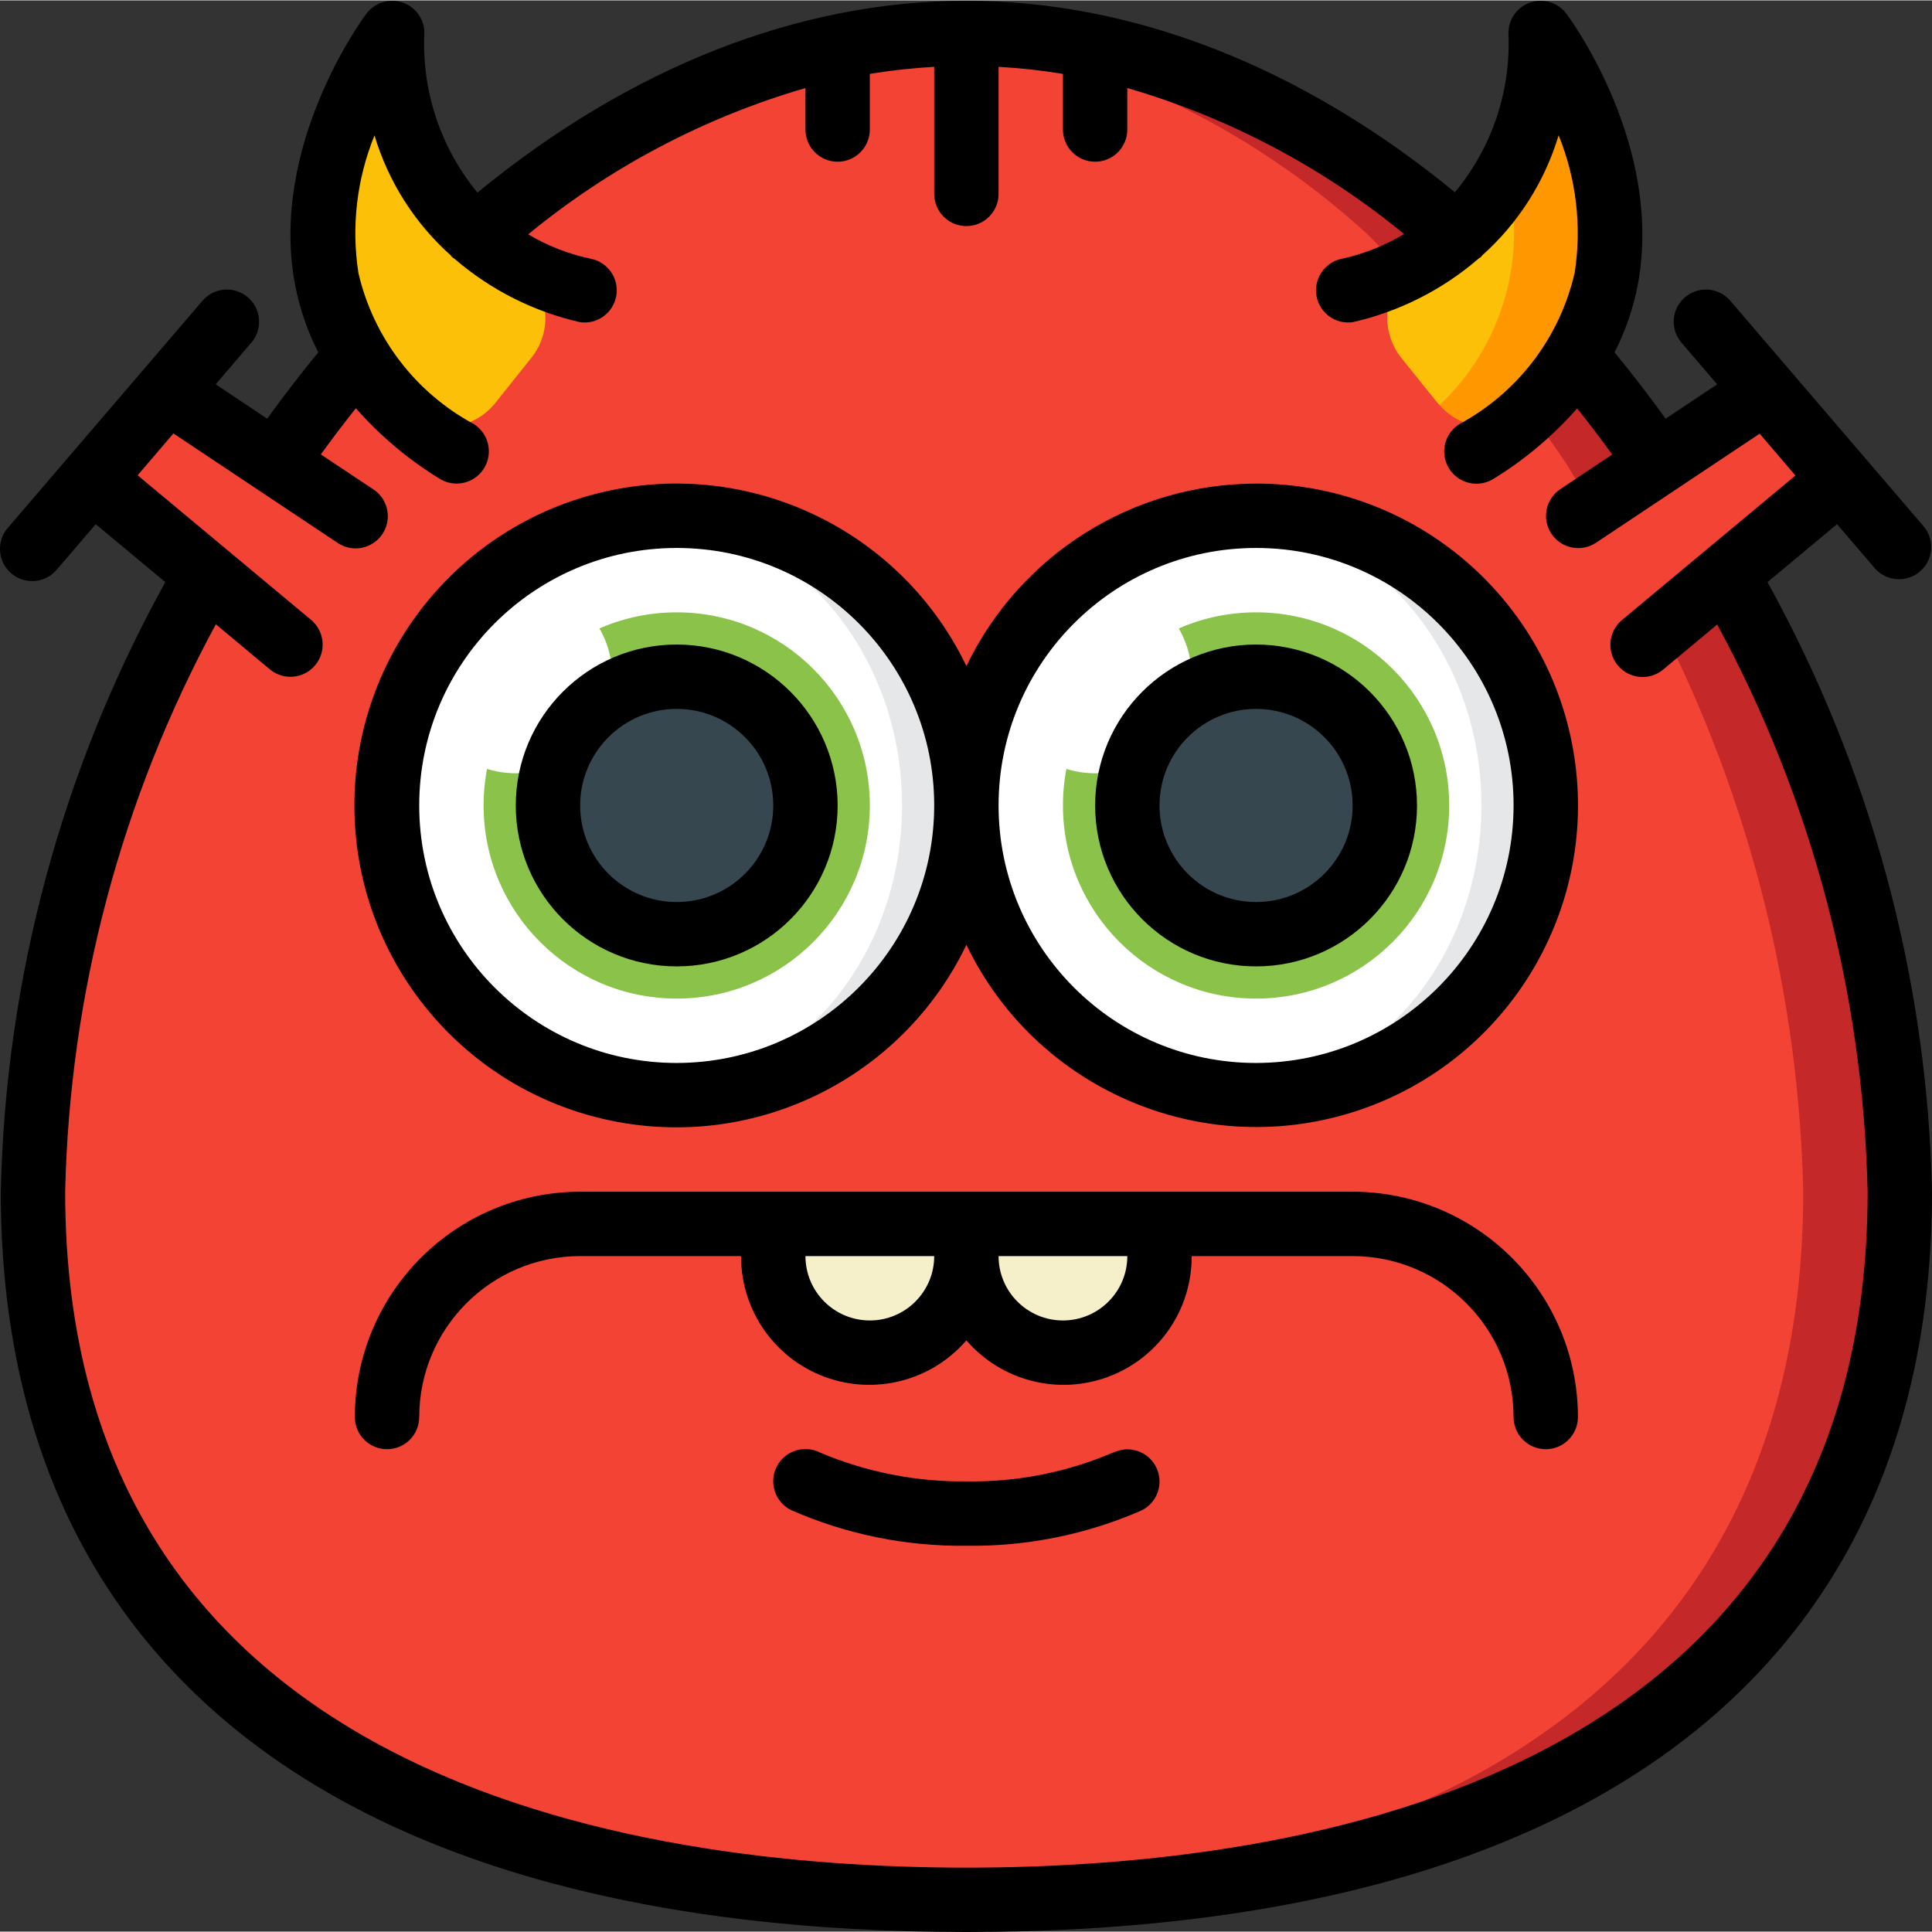 <svg height="512pt" viewBox="0 0 512.209 512" width="512pt" xmlns="http://www.w3.org/2000/svg"><rect x="0" y="0" width="512.209" height="512" fill="#333333" stroke="none"/><path d="m503.676 315.84c0 136.703-110.762 187.73-247.465 187.73-2.902 0-5.719 0-8.535-.082-132.777-2.137-238.934-53.848-238.934-187.648 1.371-57.555 17.121-113.852 45.824-163.758l18.348-29.523c6.824-9.898 14.078-19.371 21.676-28.332l31.484-31.914c25.059-22.566 54.996-39.035 87.469-48.129 5.566-1.469 11.203-2.637 16.895-3.496 5.707-.941 11.461-1.539 17.238-1.793 2.816-.172 5.719-.258 8.535-.258 2.812 0 5.715.086 8.531.258 5.777.254 11.531.852 17.238 1.793 5.691.859 11.332 2.027 16.895 3.496 32.477 9.094 62.41 25.562 87.469 48.129l31.488 31.914c7.594 8.961 14.848 18.434 21.672 28.332l18.348 29.523c28.703 49.906 44.457 106.203 45.824 163.758zm0 0" fill="#c42828"/><path d="m478.074 315.84c0 133.801-104.258 185.512-234.664 187.648-130.406-2.137-234.668-53.848-234.668-187.648 1.32-57.453 16.777-113.699 45.004-163.758l18.023-29.523c6.699-9.898 13.824-19.371 21.281-28.332l30.891-31.914c24.516-22.508 53.941-38.988 85.941-48.129 5.465-1.465 11.004-2.633 16.598-3.496 5.602-.941 11.254-1.539 16.93-1.793 5.672.254 11.328.852 16.93 1.793 5.59.863 11.133 2.031 16.598 3.496 32 9.141 61.426 25.621 85.938 48.129l30.926 31.914c7.457 8.961 14.582 18.434 21.281 28.332l18.023 29.523c28.215 50.062 43.66 106.305 44.969 163.758zm0 0" fill="#f34335"/><path d="m136.273 69.582c-17.574-10.012-29.27-27.859-31.43-47.973-.301-1.809-1.723-3.223-3.531-3.512-1.812-.289-3.602.609-4.453 2.23-9.992 19.031-23.434 57.789 9.965 88.516 3.492 3.098 8.105 4.621 12.754 4.203s8.922-2.734 11.805-6.402l9.438-11.82c3.102-3.828 4.379-8.812 3.508-13.66-.875-4.848-3.816-9.074-8.055-11.582zm0 0" fill="#fdc008"/><path d="m405.629 108.82c-3.367 3.012-7.805 4.543-12.312 4.254-4.508-.289-8.711-2.375-11.668-5.789-.168-.258-.426-.43-.598-.684l-9.473-11.777c-3.098-3.836-4.371-8.832-3.488-13.684.887-4.855 3.844-9.078 8.098-11.574 9.75-5.527 17.805-13.613 23.297-23.383 4.27-7.59 7.023-15.934 8.105-24.574.27-1.82 1.684-3.254 3.5-3.547s3.609.625 4.438 2.266c9.984 19.031 23.465 57.773-9.898 88.492zm0 0" fill="#ff9701"/><path d="m381.648 107.285c-.168-.258-.426-.43-.598-.684l-9.473-11.777c-3.098-3.836-4.371-8.832-3.488-13.684.887-4.855 3.844-9.078 8.098-11.574 9.75-5.527 17.805-13.613 23.297-23.383 5.602 22.094-1.227 45.488-17.836 61.102zm0 0" fill="#fdc008"/><path d="m77.008 170.773-51.199-42.668 18.602-24.578 28.504 19.031 21.16 14.078zm0 0" fill="#f34335"/><path d="m435.41 170.773 51.199-42.668-18.602-24.578-28.504 19.031-21.16 14.078zm0 0" fill="#f34335"/><path d="m256.211 213.438c0 42.418-34.387 76.801-76.801 76.801-2.852.004-5.703-.168-8.535-.512-38.73-4.496-67.945-37.297-67.945-76.289 0-38.988 29.215-71.793 67.945-76.285 2.832-.344 5.684-.516 8.535-.516 42.414 0 76.801 34.387 76.801 76.801zm0 0" fill="#e6e7e8"/><path d="m239.145 213.438c0-42.133-30.566-76.285-68.27-76.285s-68.266 34.152-68.266 76.285 30.562 76.289 68.266 76.289 68.27-34.156 68.27-76.289zm0 0" fill="#fff"/><path d="m409.809 213.438c0 42.418-34.383 76.801-76.801 76.801-2.852.004-5.699-.168-8.531-.512-38.73-4.496-67.949-37.297-67.949-76.289 0-38.988 29.219-71.793 67.949-76.285 2.832-.344 5.68-.516 8.531-.516 42.418 0 76.801 34.387 76.801 76.801zm0 0" fill="#e6e7e8"/><path d="m392.742 213.438c0-42.133-30.562-76.285-68.266-76.285-37.703 0-68.266 34.152-68.266 76.285s30.562 76.289 68.266 76.289c37.703 0 68.266-34.156 68.266-76.289zm0 0" fill="#fff"/><path d="m230.609 213.438c0 28.277-22.922 51.199-51.199 51.199s-51.199-22.922-51.199-51.199 22.922-51.199 51.199-51.199 51.199 22.922 51.199 51.199zm0 0" fill="#8ac24a"/><path d="m384.211 213.438c0 28.277-22.926 51.199-51.203 51.199-28.277 0-51.199-22.922-51.199-51.199s22.922-51.199 51.199-51.199c28.277 0 51.203 22.922 51.203 51.199zm0 0" fill="#8ac24a"/><path d="m213.543 213.438c0 18.852-15.281 34.133-34.133 34.133-18.852 0-34.133-15.281-34.133-34.133s15.281-34.133 34.133-34.133c18.852 0 34.133 15.281 34.133 34.133zm0 0" fill="#37474f"/><path d="m367.145 213.438c0 18.852-15.285 34.133-34.137 34.133-18.852 0-34.133-15.281-34.133-34.133s15.281-34.133 34.133-34.133c18.852 0 34.137 15.281 34.137 34.133zm0 0" fill="#37474f"/><path d="m205.008 324.371h51.203v8.535c0 14.137-11.465 25.598-25.602 25.598s-25.602-11.461-25.602-25.598zm0 0" fill="#f5efca"/><path d="m256.211 324.371h51.199v8.535c0 14.137-11.461 25.598-25.602 25.598-14.137 0-25.598-11.461-25.598-25.598zm0 0" fill="#f5efca"/><path d="m162.344 179.305c0 14.141-11.461 25.602-25.602 25.602-14.137 0-25.598-11.461-25.598-25.602 0-14.137 11.461-25.598 25.598-25.598 14.141 0 25.602 11.461 25.602 25.598zm0 0" fill="#fff"/><path d="m315.941 179.305c0 14.141-11.461 25.602-25.598 25.602-14.141 0-25.602-11.461-25.602-25.602 0-14.137 11.461-25.598 25.602-25.598 14.137 0 25.598 11.461 25.598 25.598zm0 0" fill="#fff"/><path d="m487.035 138.867 10.164 11.852c3.113 3.371 8.332 3.676 11.816.691 3.488-2.984 3.988-8.191 1.137-11.785l-51.199-59.734c-1.941-2.449-5.066-3.637-8.148-3.105-3.078.535-5.617 2.711-6.621 5.672-1 2.961-.305 6.234 1.816 8.527l9.25 10.797-13.652 9.113c-4.375-6.043-8.891-11.906-13.543-17.59 2.898-5.676 4.977-11.734 6.168-17.996 6.852-36.805-17.895-70.383-18.953-71.789-2.203-2.938-6.039-4.137-9.523-2.977-3.484 1.16-5.836 4.422-5.836 8.094.699 15.352-4.359 30.41-14.184 42.227-40.387-33.109-84.98-50.758-129.516-50.758-44.539 0-89.211 17.68-129.633 50.852-9.777-11.875-14.793-26.957-14.07-42.32 0-3.672-2.352-6.934-5.836-8.094-3.484-1.16-7.32.039-9.523 2.977-1.059 1.406-25.812 34.984-18.938 71.789 1.195 6.262 3.273 12.32 6.172 17.996-4.672 5.691-9.184 11.555-13.543 17.59l-13.652-9.113 9.23-10.797c2.121-2.293 2.82-5.566 1.816-8.527-1.004-2.961-3.543-5.137-6.621-5.672-3.078-.531-6.207.656-8.148 3.105l-51.199 59.734c-2.121 2.297-2.816 5.566-1.816 8.527 1.004 2.961 3.543 5.137 6.625 5.672 3.078.535 6.203-.656 8.145-3.105l10.164-11.852 18.441 15.359c-27.41 49.543-42.375 105.004-43.613 161.613 0 126.566 90.914 196.266 256 196.266 165.086 0 256-69.699 256-196.266-1.242-56.605-16.211-112.062-43.617-161.605zm8.109 176.973c0 155.91-149.703 179.199-238.934 179.199-89.234 0-238.934-23.289-238.934-179.199 1.172-52.609 14.867-104.18 39.953-150.434l14.316 11.945c3.625 3.016 9.008 2.523 12.023-1.102 3.016-3.625 2.523-9.008-1.102-12.023l-45.977-38.324 9.488-11.094 22.02 14.68.066.066.137.07 21.145 14.086c2.535 1.801 5.848 2.078 8.648.723 2.797-1.352 4.641-4.117 4.809-7.223.168-3.102-1.363-6.051-4-7.699l-13.75-9.145c3.023-4.164 6.121-8.246 9.293-12.238 6.422 7.301 13.898 13.598 22.188 18.68 2.594 1.617 5.848 1.727 8.543.289s4.418-4.199 4.523-7.254c.102-3.051-1.43-5.926-4.02-7.543-15.465-8.344-26.598-22.934-30.559-40.055-1.906-12.312-.43-24.906 4.266-36.445 3.676 12.277 10.68 23.293 20.242 31.828.059.078.078.18.137.246.316.289.656.551 1.016.785 9.52 8.168 20.895 13.887 33.125 16.66 4.578.633 8.832-2.488 9.594-7.051.758-4.559-2.25-8.895-6.785-9.777-5.844-1.223-11.445-3.41-16.57-6.469 21.617-17.773 46.625-30.965 73.496-38.785v11c0 4.715 3.82 8.535 8.531 8.535 4.715 0 8.535-3.82 8.535-8.535v-14.746c5.652-.934 11.348-1.559 17.066-1.875v33.688c0 4.715 3.82 8.535 8.535 8.535 4.711 0 8.531-3.82 8.531-8.535v-33.688c5.719.316 11.418.941 17.066 1.875v14.746c0 4.715 3.82 8.535 8.535 8.535 4.711 0 8.531-3.82 8.531-8.535v-11c26.832 7.801 51.801 20.969 73.387 38.707-5.109 3.066-10.684 5.281-16.504 6.555-4.523.906-7.504 5.242-6.734 9.793.77 4.547 5.016 7.66 9.586 7.027 12.32-2.789 23.77-8.562 33.34-16.812.246-.23.57-.332.801-.598.062-.066.078-.16.137-.238 9.605-8.547 16.645-19.59 20.336-31.906 4.688 11.527 6.164 24.113 4.266 36.41-3.934 17.168-15.074 31.801-30.574 40.16-2.59 1.617-4.125 4.492-4.02 7.543.102 3.051 1.828 5.816 4.523 7.254 2.695 1.438 5.949 1.324 8.543-.289 8.289-5.082 15.766-11.379 22.184-18.68 3.176 3.98 6.273 8.059 9.293 12.234l-13.746 9.164c-3.926 2.613-4.992 7.91-2.379 11.836 2.609 3.926 7.91 4.992 11.836 2.383l21.152-14.098.137-.066.066-.07 22.02-14.676 9.48 11.094-45.988 38.312c-3.625 3.023-4.113 8.41-1.09 12.031 3.02 3.625 8.406 4.113 12.031 1.094l14.309-11.945c25.047 46.25 38.715 97.797 39.879 150.383zm0 0"/><path d="m333.008 128.105c-32.766.047-62.609 18.848-76.797 48.383-17.246-35.898-57.035-55.098-95.867-46.254-38.836 8.844-66.387 43.375-66.387 83.203s27.551 74.359 66.387 83.203c38.832 8.844 78.621-10.352 95.867-46.254 18.305 38.027 61.668 56.953 101.996 44.508 40.328-12.441 65.492-52.508 59.188-94.238-6.305-41.73-42.18-72.578-84.387-72.551zm-153.598 153.602c-37.703 0-68.266-30.566-68.266-68.27s30.562-68.266 68.266-68.266 68.266 30.562 68.266 68.266c-.043 37.688-30.582 68.227-68.266 68.27zm153.598 0c-37.703 0-68.266-30.566-68.266-68.27s30.562-68.266 68.266-68.266c37.703 0 68.27 30.562 68.27 68.266-.043 37.688-30.582 68.227-68.27 68.27zm0 0"/><path d="m179.41 170.773c-23.566 0-42.668 19.102-42.668 42.664 0 23.566 19.102 42.668 42.668 42.668 23.562 0 42.664-19.102 42.664-42.668-.027-23.551-19.113-42.637-42.664-42.664zm0 68.266c-14.141 0-25.602-11.461-25.602-25.602 0-14.137 11.461-25.598 25.602-25.598 14.137 0 25.598 11.461 25.598 25.598 0 14.141-11.461 25.602-25.598 25.602zm0 0"/><path d="m333.008 170.773c-23.562 0-42.664 19.102-42.664 42.664 0 23.566 19.102 42.668 42.664 42.668 23.566 0 42.668-19.102 42.668-42.668-.027-23.551-19.113-42.637-42.668-42.664zm0 68.266c-14.137 0-25.598-11.461-25.598-25.602 0-14.137 11.461-25.598 25.598-25.598 14.141 0 25.602 11.461 25.602 25.598 0 14.141-11.461 25.602-25.602 25.602zm0 0"/><path d="m358.609 315.84h-204.801c-32.973.035-59.695 26.758-59.734 59.73 0 4.715 3.82 8.535 8.535 8.535 4.711 0 8.535-3.82 8.535-8.535.027-23.551 19.113-42.637 42.664-42.664h42.668c-.062 14.234 8.75 27 22.082 31.984 13.332 4.984 28.359 1.137 37.652-9.645 9.293 10.781 24.316 14.629 37.648 9.645s22.145-17.75 22.082-31.984h42.668c23.551.027 42.637 19.113 42.668 42.664 0 4.715 3.82 8.535 8.531 8.535 4.715 0 8.535-3.82 8.535-8.535-.039-32.973-26.762-59.695-59.734-59.73zm-128 34.133c-9.426 0-17.066-7.641-17.066-17.066h34.133c0 9.426-7.641 17.066-17.066 17.066zm51.199 0c-9.426 0-17.066-7.641-17.066-17.066h34.133c0 9.426-7.641 17.066-17.066 17.066zm0 0"/><path d="m295.062 385c-12.27 5.246-25.512 7.852-38.852 7.637-13.352.156-26.59-2.461-38.879-7.68-4.223-2.098-9.344-.379-11.445 3.84-2.098 4.223-.379 9.344 3.84 11.445 14.641 6.438 30.492 9.664 46.484 9.465 15.984.223 31.832-2.98 46.48-9.387 4.219-2.109 5.93-7.234 3.82-11.453-2.105-4.219-7.23-5.93-11.449-3.824zm0 0"/></svg>